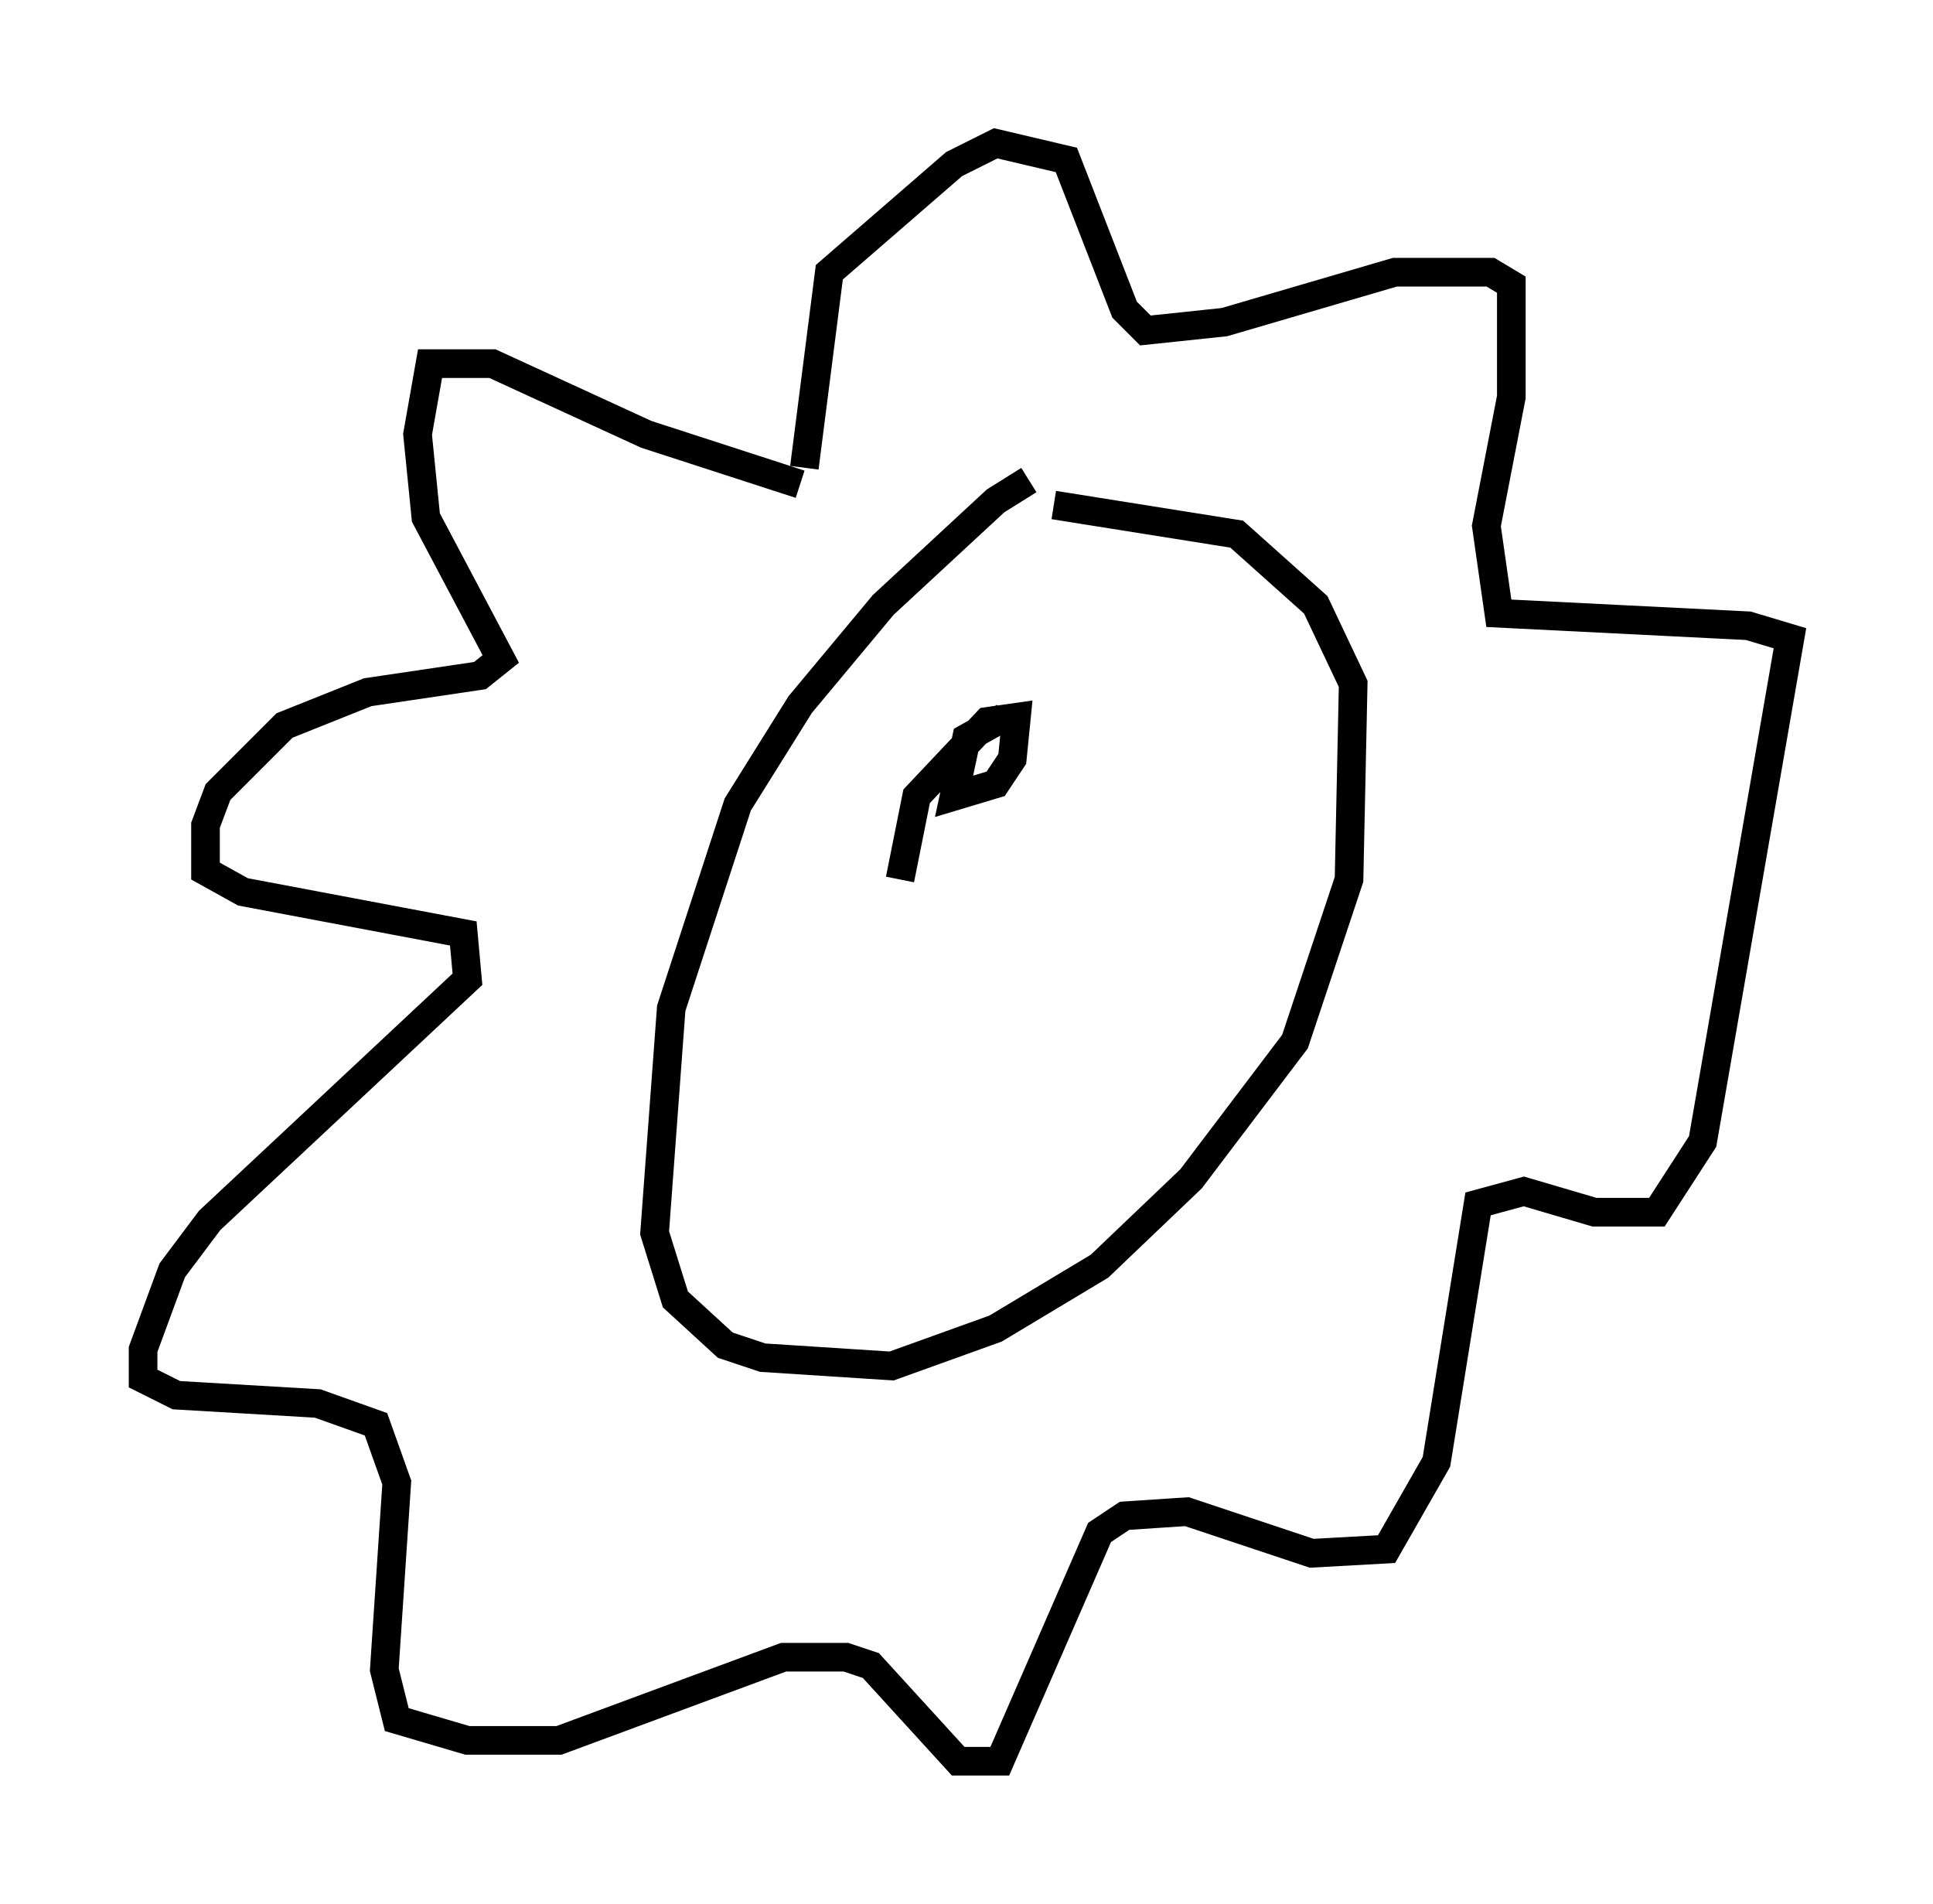 <?xml version="1.0" encoding="utf-8" ?>
<svg baseProfile="full" height="66.503" version="1.1" width="67.519" xmlns="http://www.w3.org/2000/svg" xmlns:ev="http://www.w3.org/2001/xml-events" xmlns:xlink="http://www.w3.org/1999/xlink"><defs /><rect fill="white" height="66.503" width="67.519" x="0" y="0" /><path d="M38.262, 17.346 m-2.324, -0.581 l-1.162, 0.726 -3.922, 3.631 l-2.905, 3.486 -2.179, 3.486 l-2.324, 7.117 -0.581, 7.844 l0.726, 2.324 1.743, 1.598 l1.307, 0.436 4.503, 0.291 l3.631, -1.307 3.631, -2.179 l3.196, -3.05 3.631, -4.793 l1.888, -5.665 0.145, -6.827 l-1.307, -2.76 -2.76, -2.469 l-6.391, -1.017 m-8.86, -0.726 l-5.374, -1.743 -5.374, -2.469 l-2.179, 0.0 -0.436, 2.469 l0.291, 2.905 2.615, 4.939 l-0.726, 0.581 -3.922, 0.581 l-2.905, 1.162 -2.324, 2.324 l-0.436, 1.162 0.0, 1.598 l1.307, 0.726 7.698, 1.453 l0.145, 1.598 -9.006, 8.425 l-1.307, 1.743 -1.017, 2.76 l0.0, 1.017 1.162, 0.581 l4.939, 0.291 2.034, 0.726 l0.726, 2.034 -0.436, 6.536 l0.436, 1.743 2.469, 0.726 l3.196, 0.0 7.844, -2.905 l2.179, 0.0 0.872, 0.291 l3.05, 3.341 1.453, 0.0 l3.486, -7.989 0.872, -0.581 l2.179, -0.145 4.358, 1.453 l2.615, -0.145 1.743, -3.05 l1.453, -9.006 1.598, -0.436 l2.469, 0.726 2.179, 0.0 l1.598, -2.469 3.05, -17.575 l-1.453, -0.436 -8.715, -0.436 l-0.436, -3.05 0.872, -4.503 l0.0, -3.922 -0.726, -0.436 l-3.341, 0.0 -5.955, 1.743 l-2.76, 0.291 -0.726, -0.726 l-2.034, -5.229 -2.469, -0.581 l-1.453, 0.726 -4.358, 3.777 l-0.872, 6.827 m6.972, 8.715 l-1.307, 0.726 -0.436, 2.034 l1.453, -0.436 0.581, -0.872 l0.145, -1.453 -1.017, 0.145 l-2.469, 2.615 -0.581, 2.905 " fill="none" stroke="black" stroke-width="1" /></svg>